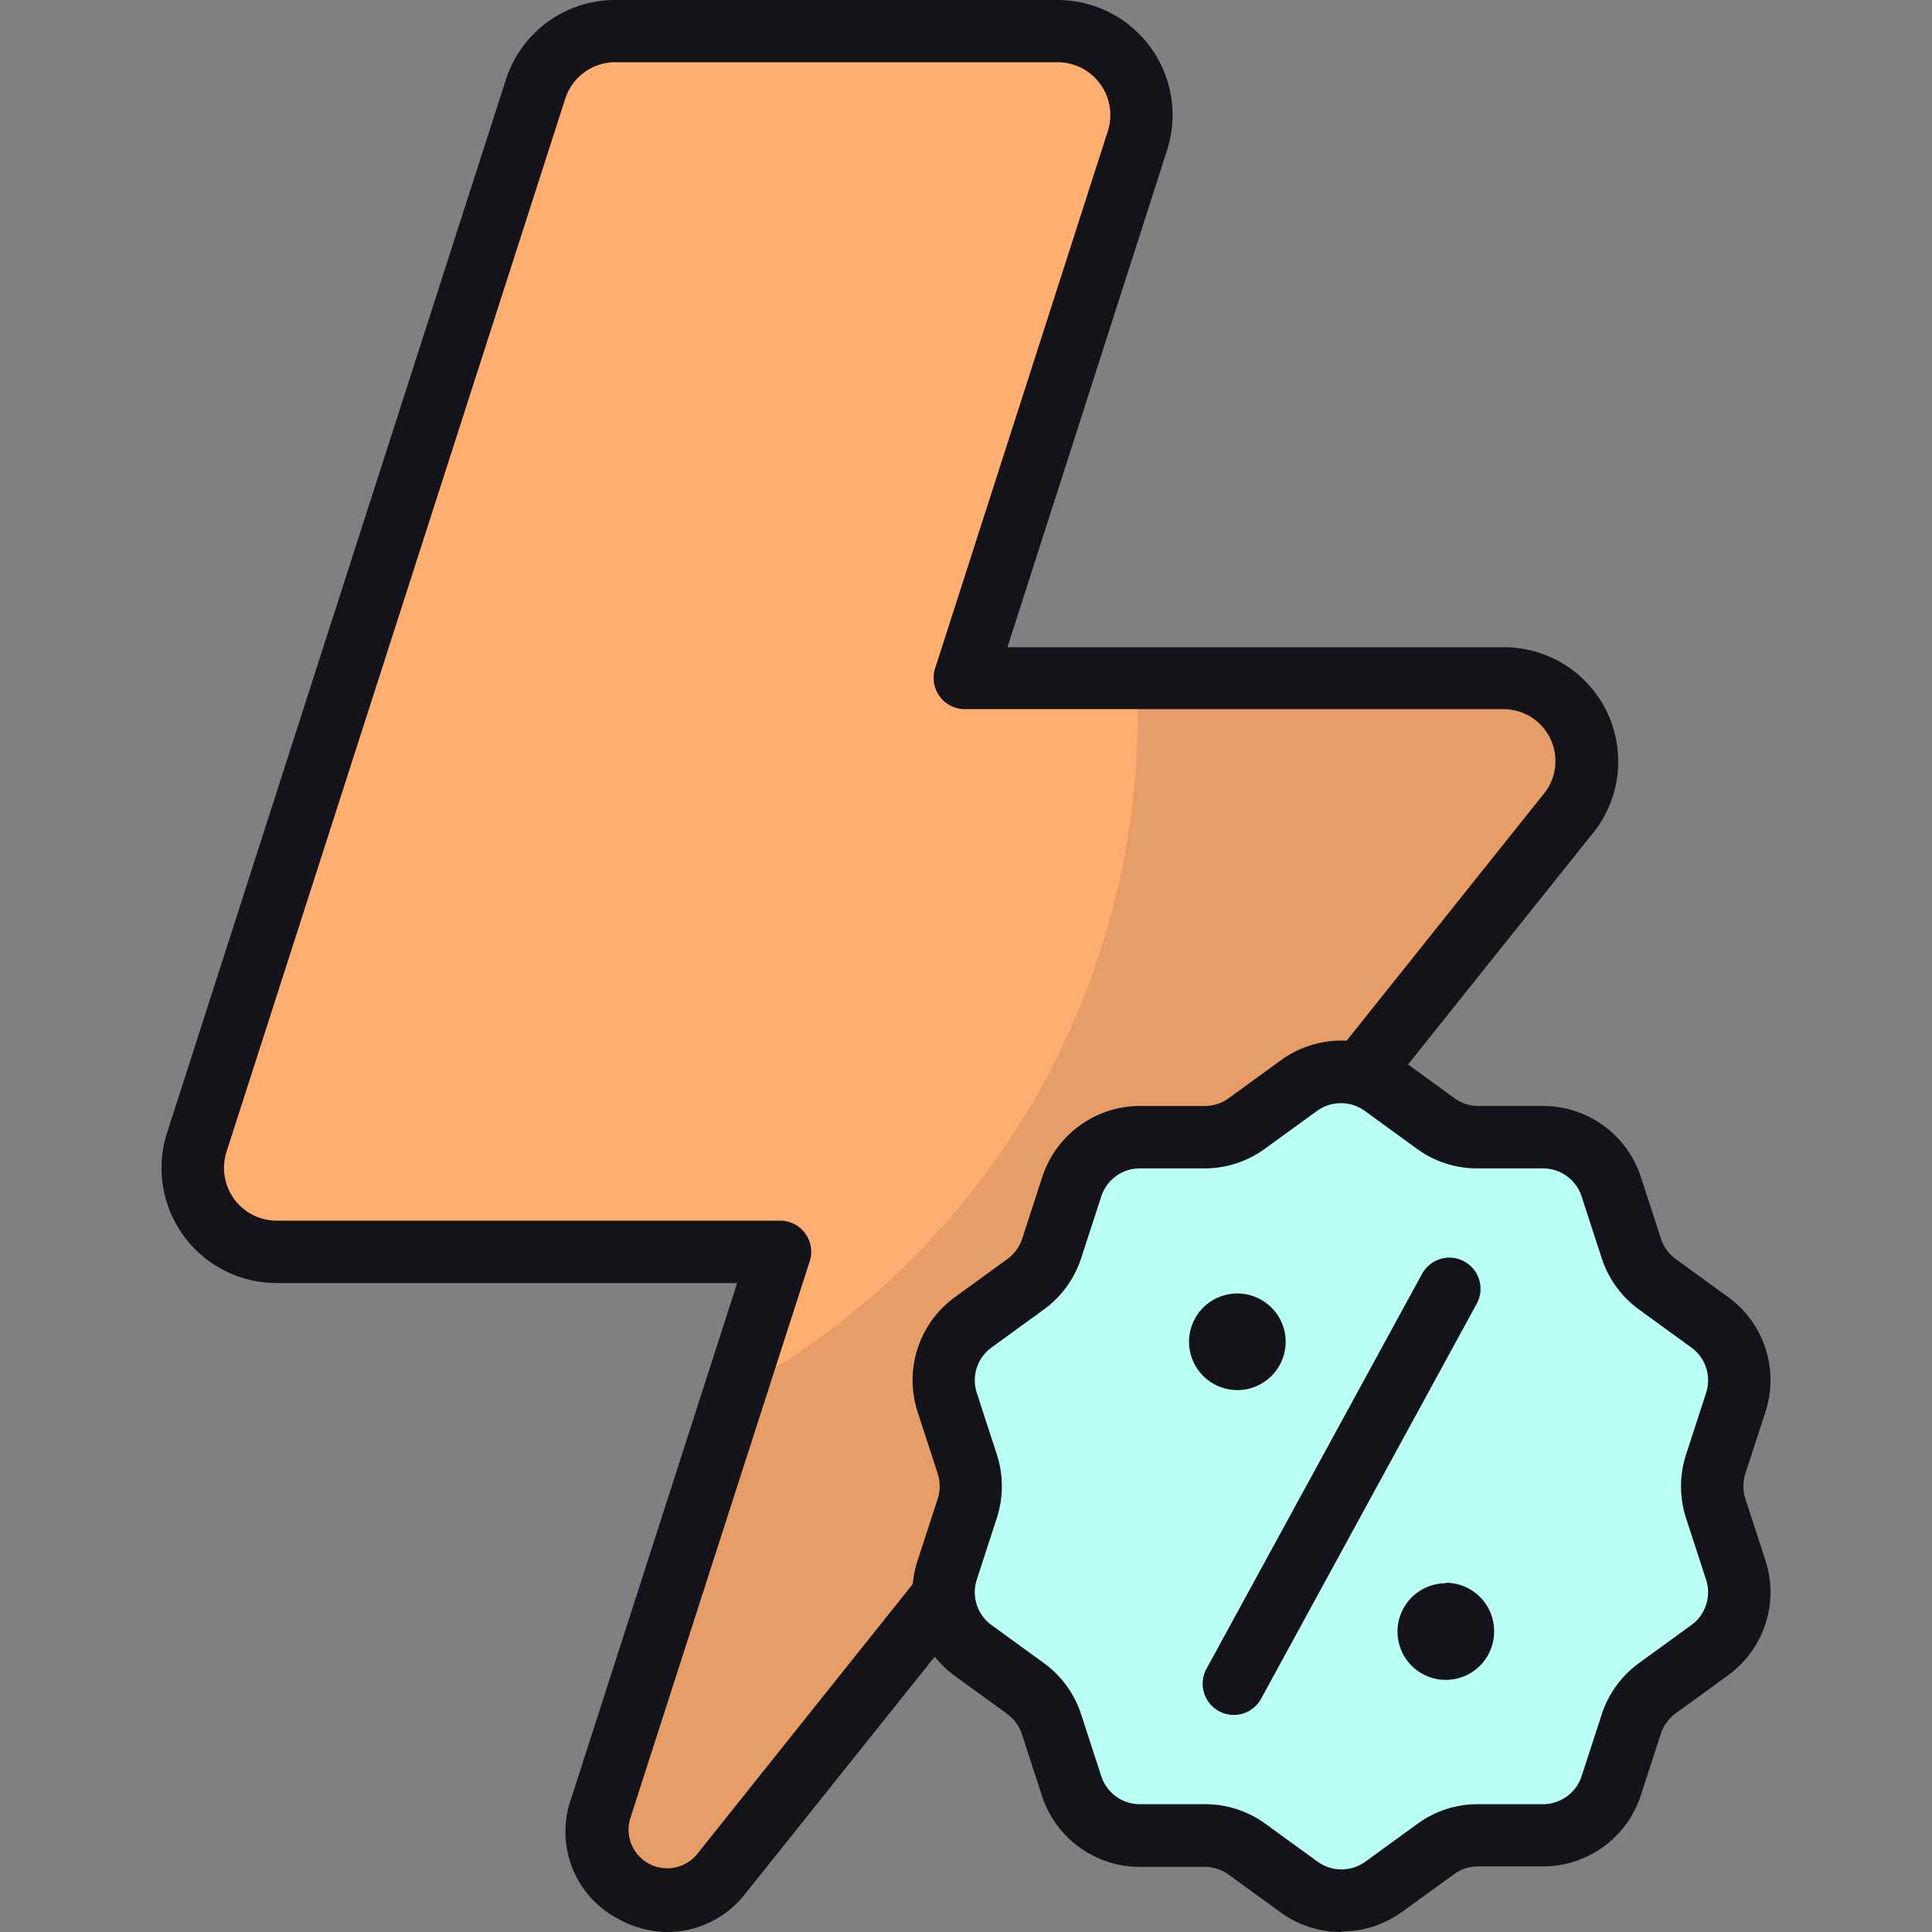<svg id="_20x20" data-name="20x20" xmlns="http://www.w3.org/2000/svg" xmlns:xlink="http://www.w3.org/1999/xlink" width="20" height="20" viewBox="0 0 20 20">
  <rect x="0" y="0" width="20" height="20" fill="#808080" stroke="none"/>
  <defs>
    <clipPath id="clip-path">
      <rect id="Rectangle_4612" data-name="Rectangle 4612" width="20" height="20" fill="none"/>
    </clipPath>
  </defs>
  <g id="Mask_Group_309" data-name="Mask Group 309" clip-path="url(#clip-path)">
    <g id="flash-sale-2">
      <g id="Group_10830" data-name="Group 10830">
        <path id="Path_21421" data-name="Path 21421" d="M6.217,18.727l1.857-5.769H2.864a.869.869,0,0,1-.827-1.135L5.543.925a.869.869,0,0,1,.827-.6h4.577a.869.869,0,0,1,.827,1.135L9.987,7.019h5.581A.86.86,0,0,1,16.257,8.4l-8.791,11a.721.721,0,0,1-1.249-.671Z" fill="#ffae72"/>
        <path id="Path_21422" data-name="Path 21422" d="M16.255,8.4l-8.787,11a.722.722,0,0,1-1.252-.671L7.611,14.4a7.981,7.981,0,0,0,4.157-7.38h3.8a.864.864,0,0,1,.69,1.381Z" opacity="0.1"/>
        <path id="Path_21423" data-name="Path 21423" d="M6.914,20a1.064,1.064,0,0,1-.505-.131,1.018,1.018,0,0,1-.5-1.239l1.722-5.348H2.864A1.191,1.191,0,0,1,1.73,11.725L5.236.827A1.188,1.188,0,0,1,6.371,0h4.576a1.191,1.191,0,0,1,1.134,1.556L10.429,6.7h5.139a1.183,1.183,0,0,1,.947,1.893L7.718,19.6a1.023,1.023,0,0,1-.8.4Zm-.391-1.172a.4.4,0,0,0,.69.37L16,8.194a.538.538,0,0,0-.437-.853H9.987A.323.323,0,0,1,9.68,6.92l1.788-5.562a.547.547,0,0,0-.52-.714H6.371a.545.545,0,0,0-.52.379l-3.506,10.9a.546.546,0,0,0,.52.713h5.21a.322.322,0,0,1,.307.421Z" fill="#131319"/>
      </g>
      <g id="Group_10832" data-name="Group 10832">
        <path id="Path_21424" data-name="Path 21424" d="M14.325,11.237l.541.393a.744.744,0,0,0,.437.142h.669a.744.744,0,0,1,.708.514l.207.636a.744.744,0,0,0,.27.372l.541.393a.744.744,0,0,1,.27.832l-.207.636a.744.744,0,0,0,0,.46l.207.636a.744.744,0,0,1-.27.832l-.541.393a.744.744,0,0,0-.27.372l-.207.636a.744.744,0,0,1-.708.514H15.3a.744.744,0,0,0-.437.142l-.541.393a.744.744,0,0,1-.875,0l-.541-.393A.744.744,0,0,0,12.472,19H11.8a.744.744,0,0,1-.708-.514l-.207-.636a.744.744,0,0,0-.27-.372l-.541-.393a.744.744,0,0,1-.27-.832l.207-.636a.744.744,0,0,0,0-.46l-.207-.636a.744.744,0,0,1,.27-.832l.541-.393a.744.744,0,0,0,.27-.372l.207-.636a.744.744,0,0,1,.708-.514h.669a.744.744,0,0,0,.437-.142l.541-.393A.744.744,0,0,1,14.325,11.237Z" fill="#b9fff4"/>
        <g id="Group_10831" data-name="Group 10831">
          <path id="Path_21425" data-name="Path 21425" d="M13.888,20a1.064,1.064,0,0,1-.627-.2l-.541-.393a.417.417,0,0,0-.248-.081H11.8a1.065,1.065,0,0,1-1.014-.737l-.207-.636a.422.422,0,0,0-.153-.211l-.541-.393A1.062,1.062,0,0,1,9.5,16.152l.207-.636a.424.424,0,0,0,0-.261L9.5,14.619a1.063,1.063,0,0,1,.388-1.193l.541-.393a.422.422,0,0,0,.153-.211l.207-.636a1.065,1.065,0,0,1,1.014-.737h.669a.417.417,0,0,0,.248-.081l.541-.393a1.069,1.069,0,0,1,1.254,0h0l.541.393a.417.417,0,0,0,.248.081h.668a1.065,1.065,0,0,1,1.015.737l.207.636a.422.422,0,0,0,.153.211l.541.393a1.062,1.062,0,0,1,.387,1.192l-.207.636a.429.429,0,0,0,0,.261l.207.636a1.063,1.063,0,0,1-.388,1.193l-.541.393a.422.422,0,0,0-.153.211l-.207.636a1.065,1.065,0,0,1-1.015.737H15.3a.417.417,0,0,0-.247.08l-.542.393a1.063,1.063,0,0,1-.627.2ZM11.8,12.095a.42.42,0,0,0-.4.291l-.207.636a1.063,1.063,0,0,1-.387.534l-.541.393a.419.419,0,0,0-.153.471l.207.636a1.07,1.07,0,0,1,0,.659l-.207.636a.419.419,0,0,0,.152.471l.542.394a1.063,1.063,0,0,1,.387.534l.207.636a.42.42,0,0,0,.4.291h.669a1.058,1.058,0,0,1,.627.2l.541.393a.423.423,0,0,0,.5,0l.541-.393a1.054,1.054,0,0,1,.627-.2h.668a.421.421,0,0,0,.4-.291l.207-.636a1.063,1.063,0,0,1,.387-.534l.541-.393a.419.419,0,0,0,.153-.471l-.207-.636a1.07,1.07,0,0,1,0-.659l.207-.636a.419.419,0,0,0-.152-.471l-.542-.394a1.063,1.063,0,0,1-.387-.534l-.207-.636a.421.421,0,0,0-.4-.291H15.3a1.053,1.053,0,0,1-.628-.2l-.541-.393a.422.422,0,0,0-.5,0l-.541.393a1.058,1.058,0,0,1-.627.2H11.8Z" fill="#131319"/>
          <path id="Path_21426" data-name="Path 21426" d="M12.772,17.753a.323.323,0,0,1-.283-.477l2.232-4.089a.322.322,0,1,1,.566.309l-2.232,4.089a.321.321,0,0,1-.283.168Zm.037-4.363a.5.5,0,1,0,.5.5A.5.5,0,0,0,12.809,13.39Zm2.158,3a.5.5,0,1,0,.5.5A.5.5,0,0,0,14.967,16.385Z" fill="#131319"/>
        </g>
      </g>
    </g>
  </g>
</svg>
